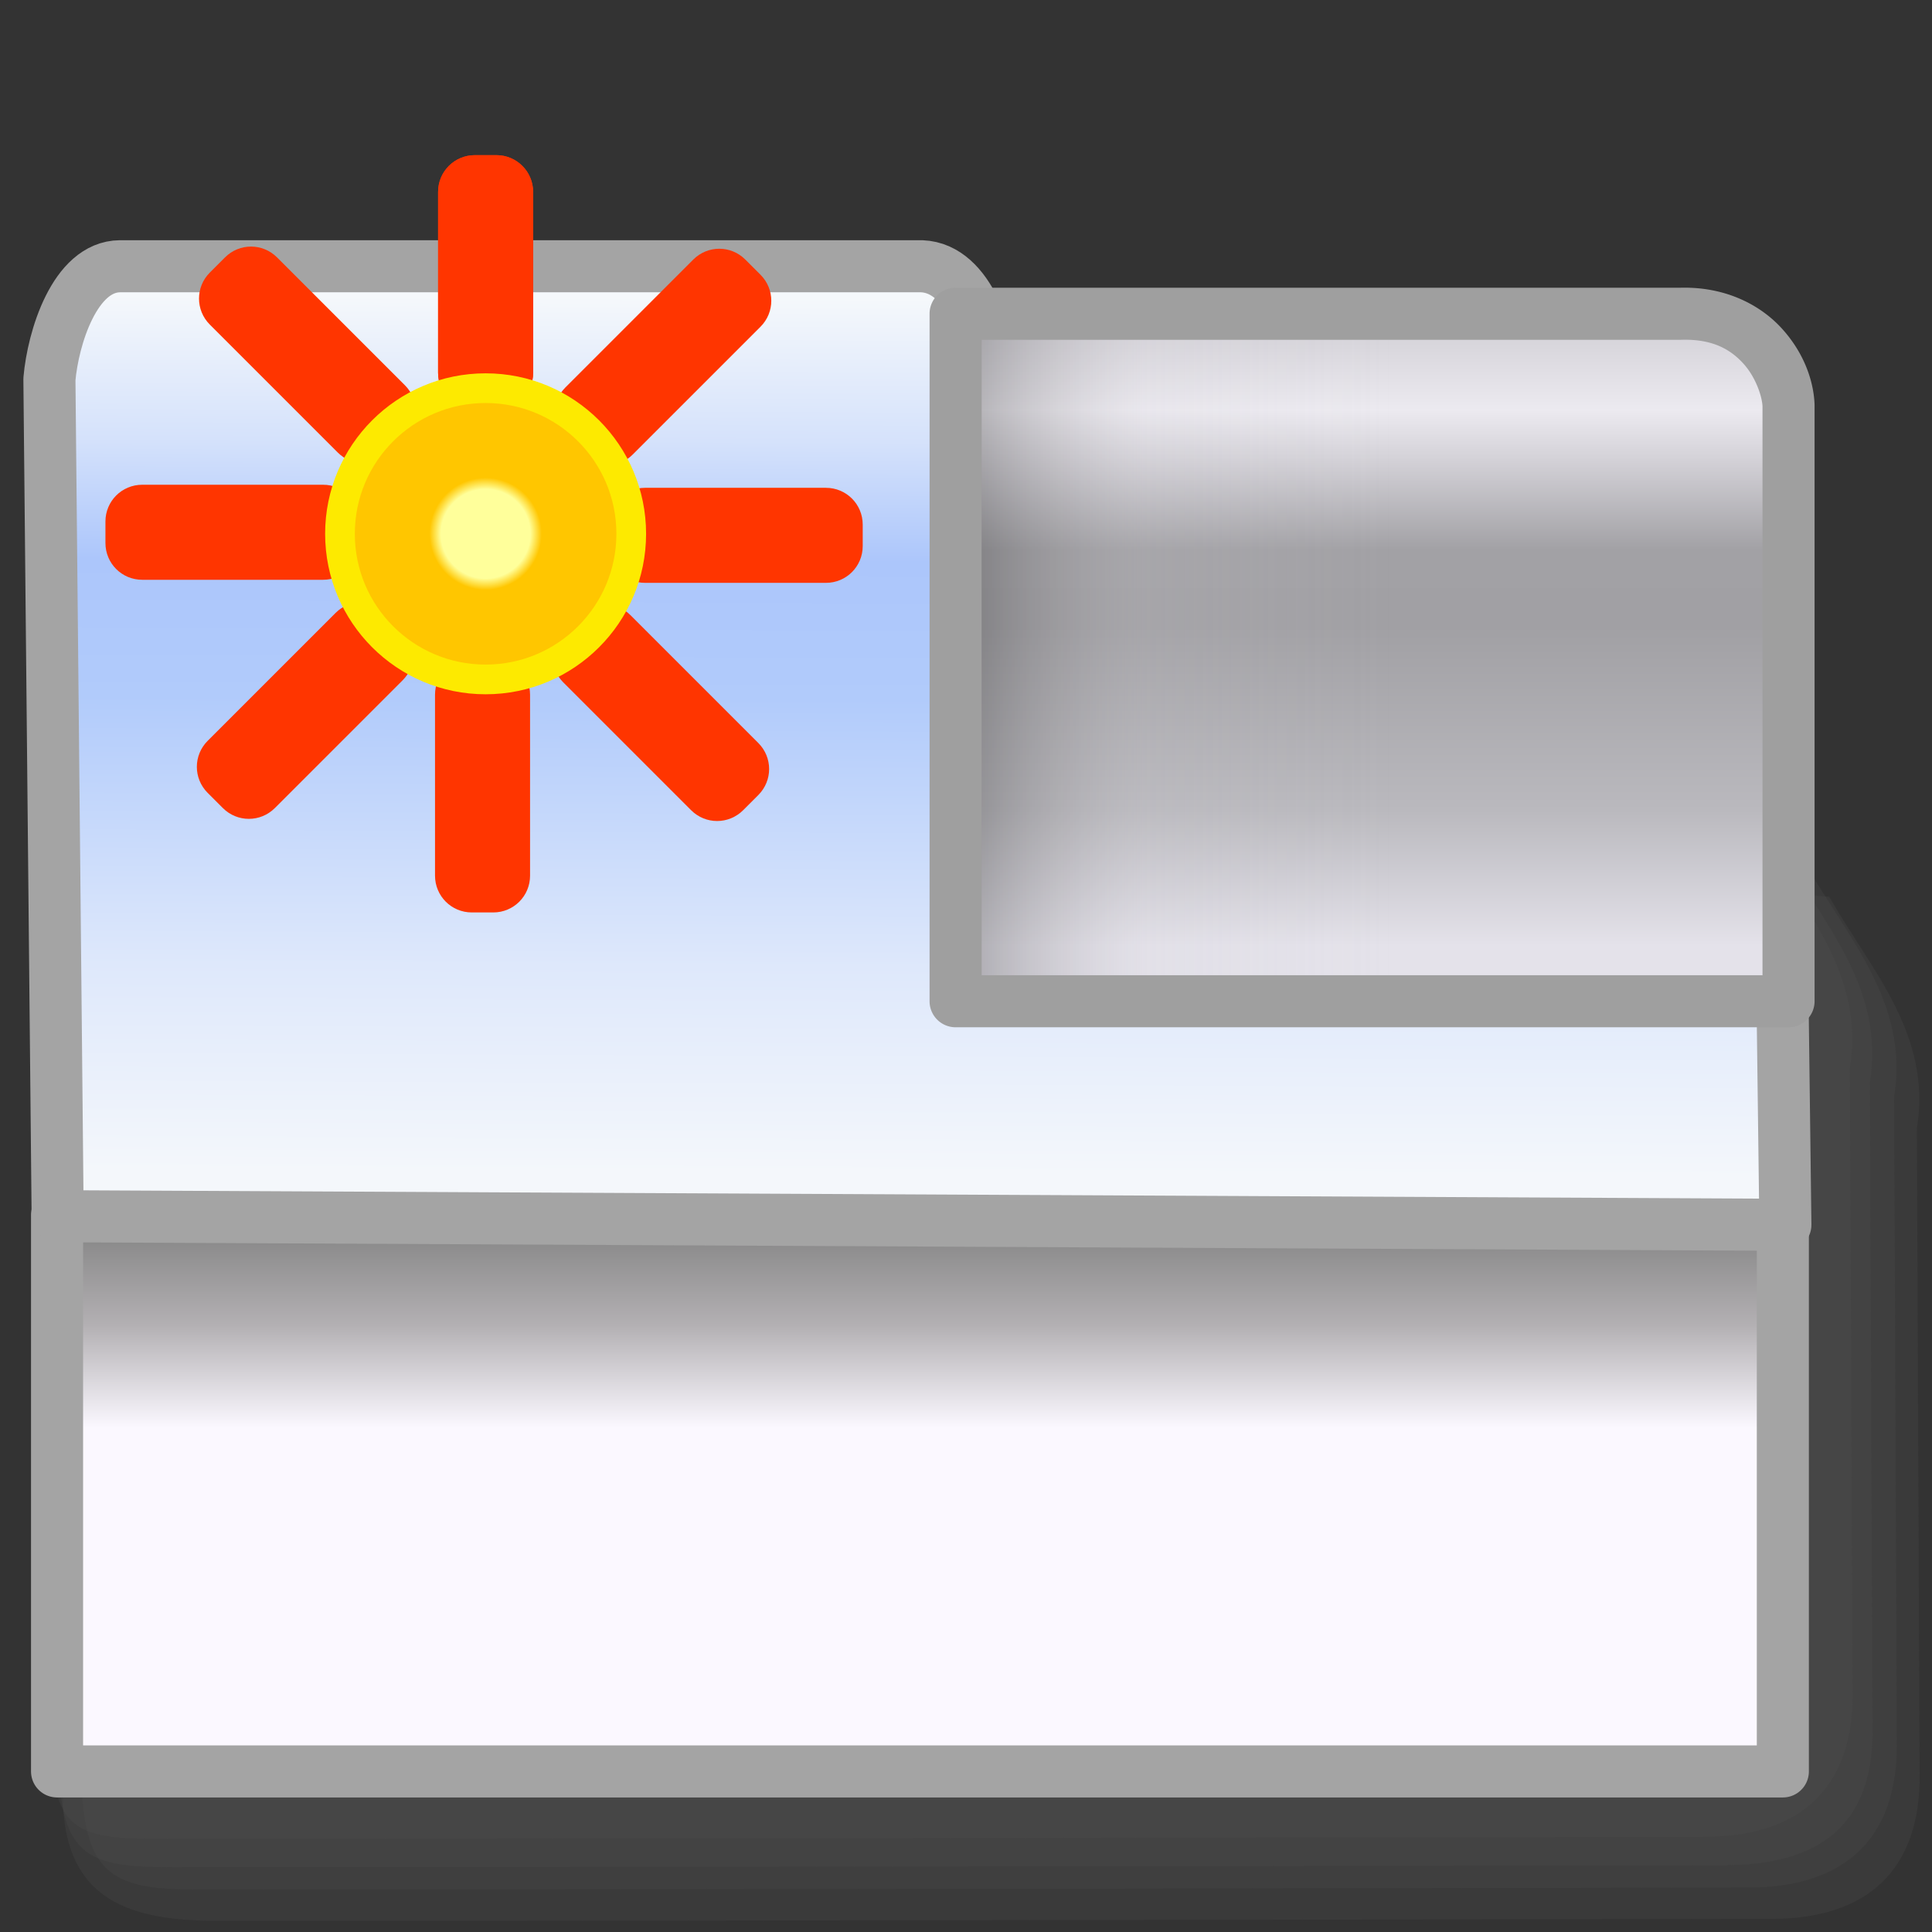 <?xml version="1.0" encoding="UTF-8" standalone="no"?>
<!-- Created with Inkscape (http://www.inkscape.org/) -->

<svg
   width="256mm"
   height="256mm"
   viewBox="0 0 256 256"
   version="1.1"
   id="svg1"
   inkscape:version="1.3.2 (091e20ef0f, 2023-11-25)"
   xml:space="preserve"
   sodipodi:docname="tab-new.svg"
   xmlns:inkscape="http://www.inkscape.org/namespaces/inkscape"
   xmlns:sodipodi="http://sodipodi.sourceforge.net/DTD/sodipodi-0.dtd"
   xmlns:xlink="http://www.w3.org/1999/xlink"
   xmlns="http://www.w3.org/2000/svg"
   xmlns:svg="http://www.w3.org/2000/svg"
   xmlns:rdf="http://www.w3.org/1999/02/22-rdf-syntax-ns#"
   xmlns:cc="http://creativecommons.org/ns#"
   xmlns:dc="http://purl.org/dc/elements/1.1/"><rect x="0" y="0" width="256" height="256" fill="#333333" stroke="none"/><defs
     id="defs1"><linearGradient
       id="linearGradient18"
       inkscape:collect="always"><stop
         style="stop-color:#d3d1d7;stop-opacity:1;"
         offset="0"
         id="stop18" /><stop
         style="stop-color:#eceaf0;stop-opacity:1;"
         offset="0.135"
         id="stop20" /><stop
         style="stop-color:#d3d1d7;stop-opacity:1;"
         offset="0.216"
         id="stop21" /><stop
         style="stop-color:#a2a1a5;stop-opacity:1;"
         offset="0.361"
         id="stop22" /><stop
         style="stop-color:#a1a0a4;stop-opacity:1;"
         offset="0.484"
         id="stop24" /><stop
         style="stop-color:#bab9be;stop-opacity:1;"
         offset="0.782"
         id="stop23" /><stop
         style="stop-color:#e4e2ea;stop-opacity:1;"
         offset="1"
         id="stop19" /></linearGradient><linearGradient
       id="linearGradient13"
       inkscape:collect="always"><stop
         style="stop-color:#202020;stop-opacity:0.395;"
         offset="0"
         id="stop13" /><stop
         style="stop-color:#d3d1d7;stop-opacity:0.105;"
         offset="0.243"
         id="stop15" /><stop
         style="stop-color:#d3d1d7;stop-opacity:0;"
         offset="0.524"
         id="stop16" /><stop
         style="stop-color:#d3d1d7;stop-opacity:0;"
         offset="1"
         id="stop14" /></linearGradient><linearGradient
       id="linearGradient9"
       inkscape:collect="always"><stop
         style="stop-color:#858585;stop-opacity:1;"
         offset="0"
         id="stop9" /><stop
         style="stop-color:#b3b0b3;stop-opacity:1;"
         offset="0.189"
         id="stop26" /><stop
         style="stop-color:#fbf8ff;stop-opacity:1;"
         offset="0.389"
         id="stop11" /><stop
         style="stop-color:#fbf8ff;stop-opacity:1;"
         offset="1"
         id="stop10" /></linearGradient><linearGradient
       id="linearGradient1"
       inkscape:collect="always"><stop
         style="stop-color:#f5f8fb;stop-opacity:1;"
         offset="0"
         id="stop1" /><stop
         style="stop-color:#d5e2fb;stop-opacity:1;"
         offset="0.164"
         id="stop3" /><stop
         style="stop-color:#acc6fb;stop-opacity:1;"
         offset="0.302"
         id="stop5" /><stop
         style="stop-color:#b1cbfb;stop-opacity:1;"
         offset="0.458"
         id="stop25" /><stop
         style="stop-color:#dee8fb;stop-opacity:1;"
         offset="0.764"
         id="stop4" /><stop
         style="stop-color:#f4f7fb;stop-opacity:1;"
         offset="1"
         id="stop2" /></linearGradient><linearGradient
       inkscape:collect="always"
       xlink:href="#linearGradient1"
       id="linearGradient2"
       x1="69.49"
       y1="39.289"
       x2="68.956"
       y2="155.284"
       gradientUnits="userSpaceOnUse" /><linearGradient
       inkscape:collect="always"
       xlink:href="#linearGradient9"
       id="linearGradient10"
       x1="105.504"
       y1="162.719"
       x2="105.504"
       y2="230.754"
       gradientUnits="userSpaceOnUse" /><linearGradient
       inkscape:collect="always"
       xlink:href="#linearGradient13"
       id="linearGradient14"
       x1="123.172"
       y1="87.119"
       x2="240.441"
       y2="87.119"
       gradientUnits="userSpaceOnUse" /><linearGradient
       inkscape:collect="always"
       xlink:href="#linearGradient18"
       id="linearGradient19"
       x1="181.429"
       y1="43.273"
       x2="181.429"
       y2="125.294"
       gradientUnits="userSpaceOnUse" /><linearGradient
       id="linearGradient2-7"
       inkscape:collect="always"><stop
         style="stop-color:#ffff9b;stop-opacity:1"
         offset="0"
         id="stop2-5" /><stop
         style="stop-color:#ffff9b;stop-opacity:1"
         offset="0.278"
         id="stop4-3" /><stop
         style="stop-color:#ffc600;stop-opacity:1;"
         offset="0.35"
         id="stop5-5" /><stop
         style="stop-color:#ffc600;stop-opacity:1;"
         offset="1"
         id="stop3-6" /></linearGradient><radialGradient
       inkscape:collect="always"
       xlink:href="#linearGradient2-7"
       id="radialGradient3"
       cx="215.687"
       cy="108.779"
       fx="215.687"
       fy="108.779"
       r="27.979"
       gradientUnits="userSpaceOnUse"
       gradientTransform="translate(-56.394,-3.475)" /></defs><sodipodi:namedview
     id="base"
     pagecolor="#ffffff"
     bordercolor="#000000"
     borderopacity="0.3"
     inkscape:pageopacity="0.0"
     inkscape:pageshadow="2"
     inkscape:zoom="0.98994949"
     inkscape:cx="505.07627"
     inkscape:cy="476.792"
     inkscape:document-units="mm"
     inkscape:showpageshadow="2"
     inkscape:pagecheckerboard="0"
     inkscape:deskcolor="#d1d1d1"
     inkscape:current-layer="svg1" /><g
     id="g28"
     inkscape:label="shadow"
     transform="translate(3.213,-1.247)"><path
       id="rect26"
       style="fill:#545454;fill-opacity:0.225;stroke-width:6.9;stroke-linecap:round;stroke-linejoin:round"
       d="M 5.103,72.571 109.424,74.083 v 35.337 l 129.748,10.645 c 5.472,9.63 13.664,18.24 11.615,30.69 l 0.359,85.48 c 0.181,12.743 -6.876,19.277 -19.636,19.277 0,0 -138.316,0.267 -205.619,0.267 -11.548,0 -20.789,-2.406 -20.789,-16.765 z"
       sodipodi:nodetypes="cccccccscc" /><path
       id="path26"
       style="fill:#545454;fill-opacity:0.225;stroke-width:6.9;stroke-linecap:round;stroke-linejoin:round"
       d="M 7.56,68.792 106.4,69.926 v 35.337 l 129.748,10.645 c 5.472,9.63 13.664,18.24 11.615,30.69 l 0.359,85.48 c 0.181,12.743 -6.876,19.277 -19.636,19.277 0,0 -138.316,0.267 -205.619,0.267 -11.548,0 -15.308,-2.028 -15.308,-16.387 z"
       sodipodi:nodetypes="cccccccscc" /><path
       id="path27"
       style="fill:#545454;fill-opacity:0.225;stroke-width:6.9;stroke-linecap:round;stroke-linejoin:round"
       d="m 4.498,66.524 98.69,1.512 v 35.337 l 129.748,10.645 c 5.472,9.63 13.664,18.24 11.615,30.69 l 0.359,85.48 c 0.181,12.743 -6.876,18.208 -19.636,18.208 0,0 -138.316,0.267 -205.619,0.267 -11.548,0 -15.157,-1.337 -15.157,-15.696 z"
       sodipodi:nodetypes="cccccccscc" /><path
       id="path28"
       style="fill:#545454;fill-opacity:0.225;stroke-width:6.9;stroke-linecap:round;stroke-linejoin:round"
       d="m 3.402,65.012 97.14,1.134 v 35.337 l 129.748,10.645 c 5.472,9.63 13.664,18.24 11.615,30.69 l 0.359,82.54 c 0.181,12.743 -6.876,19.277 -19.636,19.277 0,0 -138.316,0.267 -205.619,0.267 -11.548,0 -13.607,-2.028 -13.607,-16.387 z"
       sodipodi:nodetypes="cccccccscc" /></g><rect
     style="fill:url(#linearGradient10);fill-opacity:1;stroke:#a4a4a4;stroke-width:6.9;stroke-linecap:round;stroke-linejoin:round;stroke-dasharray:none;stroke-opacity:1"
     id="rect8"
     width="228.676"
     height="73.705"
     x="7.56"
     y="161.018"
     rx="4.2632564e-14"
     ry="4.2632564e-14" /><path
     id="rect1"
     style="fill:url(#linearGradient2);stroke:#a4a4a4;stroke-width:6.9;stroke-linecap:round;stroke-linejoin:round"
     d="M 6.548,50.247 C 7.016,44.818 9.896,35.315 15.903,35.28 H 122.142 c 6.416,0.268 9.05,9.949 9.354,14.967 v 0 0 0 0 80.639 l 104.699,1.621 0.378,29.783 -228.934,-1.134 z"
     sodipodi:nodetypes="ccccccccccccc" /><g
     id="rect11"><path
       style="color:#000000;fill:url(#linearGradient19);stroke-linecap:round;stroke-linejoin:round;-inkscape-stroke:none;fill-opacity:1"
       d="m 126.622,41.577 h 96.006 c 10.255,-0.342 14.172,7.788 14.363,12.095 v 78.997 H 126.622 Z"
       id="path18" /><path
       style="color:#000000;fill:url(#linearGradient14);stroke-linecap:round;stroke-linejoin:round;-inkscape-stroke:none"
       d="m 126.622,41.577 h 96.006 c 10.255,-0.342 14.172,7.788 14.363,12.095 v 78.997 H 126.622 Z"
       id="path16" /><path
       style="color:#000000;fill:#9f9f9f;stroke-linecap:round;stroke-linejoin:round;-inkscape-stroke:none"
       d="m 126.621,38.127 a 3.45,3.45 0 0 0 -3.449,3.451 v 91.092 a 3.45,3.45 0 0 0 3.449,3.449 h 110.369 a 3.45,3.45 0 0 0 3.451,-3.449 V 53.672 a 3.45,3.45 0 0 0 -0.004,-0.152 c -0.138,-3.1 -1.411,-6.761 -4.295,-9.951 -2.884,-3.191 -7.577,-5.641 -13.629,-5.439 l 0.115,-0.002 z m 96.121,6.898 c 4.203,-0.14 6.595,1.304 8.281,3.17 1.681,1.86 2.46,4.404 2.518,5.615 V 129.219 H 130.072 V 45.027 h 92.557 a 3.45,3.45 0 0 0 0.113,-0.002 z"
       id="path17" /></g><g
     id="g48"
     inkscape:label="new"
     transform="matrix(0.76,0,0,0.76,-56.717,-9.3)"><path
       id="rect6"
       style="fill:#ff3500;stroke-width:5.177;stroke-linejoin:bevel"
       inkscape:transform-center-x="-0.26726953"
       inkscape:transform-center-y="-43.832202"
       d="m 157.422,39.289 h 3.742 c 3.554,0 6.414,2.861 6.414,6.414 v 31.538 c 0,3.554 -2.861,6.414 -6.414,6.414 h -3.742 c -3.554,0 -6.414,-2.861 -6.414,-6.414 V 45.703 c 0,-3.554 2.861,-6.414 6.414,-6.414 z" /><path
       id="use41"
       style="fill:#ff3500;stroke-width:5.177;stroke-linejoin:bevel"
       inkscape:transform-center-x="-0.26726953"
       inkscape:transform-center-y="-43.832202"
       d="m 157.422,39.289 h 3.742 c 3.554,0 6.414,2.861 6.414,6.414 v 31.538 c 0,3.554 -2.861,6.414 -6.414,6.414 h -3.742 c -3.554,0 -6.414,-2.861 -6.414,-6.414 V 45.703 c 0,-3.554 2.861,-6.414 6.414,-6.414 z" /><path
       id="use42"
       style="fill:#ff3500;stroke-width:5.177;stroke-linejoin:bevel"
       inkscape:transform-center-x="-0.26726953"
       inkscape:transform-center-y="-43.832202"
       d="m 204.571,57.49 2.646,2.646 c 2.513,2.513 2.513,6.559 0,9.071 l -22.301,22.301 c -2.513,2.513 -6.559,2.513 -9.071,4e-6 l -2.646,-2.646 c -2.513,-2.513 -2.513,-6.559 0,-9.071 l 22.301,-22.301 c 2.513,-2.513 6.559,-2.513 9.071,2e-6 z" /><path
       id="use43"
       style="fill:#ff3500;stroke-width:5.177;stroke-linejoin:bevel"
       inkscape:transform-center-x="-0.26726953"
       inkscape:transform-center-y="-43.832202"
       d="m 225.041,103.701 v 3.742 c 0,3.554 -2.861,6.414 -6.414,6.414 h -31.538 c -3.554,0 -6.414,-2.861 -6.414,-6.414 v -3.742 c 0,-3.554 2.861,-6.414 6.414,-6.414 h 31.538 c 3.554,0 6.414,2.861 6.414,6.414 z" /><path
       id="use44"
       style="fill:#ff3500;stroke-width:5.177;stroke-linejoin:bevel"
       inkscape:transform-center-x="-0.26726953"
       inkscape:transform-center-y="-43.832202"
       d="m 206.839,150.85 -2.646,2.646 c -2.513,2.513 -6.559,2.513 -9.071,0 l -22.301,-22.301 c -2.513,-2.513 -2.513,-6.559 0,-9.071 l 2.646,-2.646 c 2.513,-2.513 6.559,-2.513 9.071,0 l 22.301,22.301 c 2.513,2.513 2.513,6.559 -1e-5,9.071 z" /><path
       id="use45"
       style="fill:#ff3500;stroke-width:5.177;stroke-linejoin:bevel"
       inkscape:transform-center-x="-0.26726953"
       inkscape:transform-center-y="-43.832202"
       d="m 160.629,171.32 h -3.742 c -3.554,0 -6.414,-2.861 -6.414,-6.414 v -31.538 c 0,-3.554 2.861,-6.414 6.414,-6.414 h 3.742 c 3.554,0 6.414,2.861 6.414,6.414 v 31.538 c 0,3.554 -2.861,6.414 -6.414,6.414 z" /><path
       id="use46"
       style="fill:#ff3500;stroke-width:5.177;stroke-linejoin:bevel"
       inkscape:transform-center-x="-0.26726953"
       inkscape:transform-center-y="-43.832202"
       d="m 113.479,153.118 -2.646,-2.646 c -2.513,-2.513 -2.513,-6.559 0,-9.071 l 22.301,-22.301 c 2.513,-2.513 6.559,-2.513 9.071,0 l 2.646,2.646 c 2.513,2.513 2.513,6.559 0,9.071 l -22.301,22.301 c -2.513,2.513 -6.559,2.513 -9.071,-1e-5 z" /><path
       id="use47"
       style="fill:#ff3500;stroke-width:5.177;stroke-linejoin:bevel"
       inkscape:transform-center-x="-0.26726953"
       inkscape:transform-center-y="-43.832202"
       d="m 93.01,106.908 v -3.742 c 0,-3.554 2.861,-6.414 6.414,-6.414 h 31.538 c 3.554,0 6.414,2.861 6.414,6.414 v 3.742 c 0,3.554 -2.861,6.414 -6.414,6.414 H 99.424 c -3.554,0 -6.414,-2.861 -6.414,-6.414 z" /><path
       id="use48"
       style="fill:#ff3500;stroke-width:5.177;stroke-linejoin:bevel"
       inkscape:transform-center-x="-0.26726953"
       inkscape:transform-center-y="-43.832202"
       d="m 111.211,59.758 2.646,-2.646 c 2.513,-2.513 6.559,-2.513 9.071,5e-6 l 22.301,22.301 c 2.513,2.513 2.513,6.559 0,9.071 l -2.646,2.646 c -2.513,2.513 -6.559,2.513 -9.071,3e-6 l -22.301,-22.301 c -2.513,-2.513 -2.513,-6.559 1e-5,-9.071 z" /><circle
       style="fill:url(#radialGradient3);fill-opacity:1;stroke:#fdea00;stroke-width:5.177;stroke-linejoin:bevel;stroke-opacity:1"
       id="path1"
       cx="159.293"
       cy="105.304"
       r="25.391" /></g></svg>
